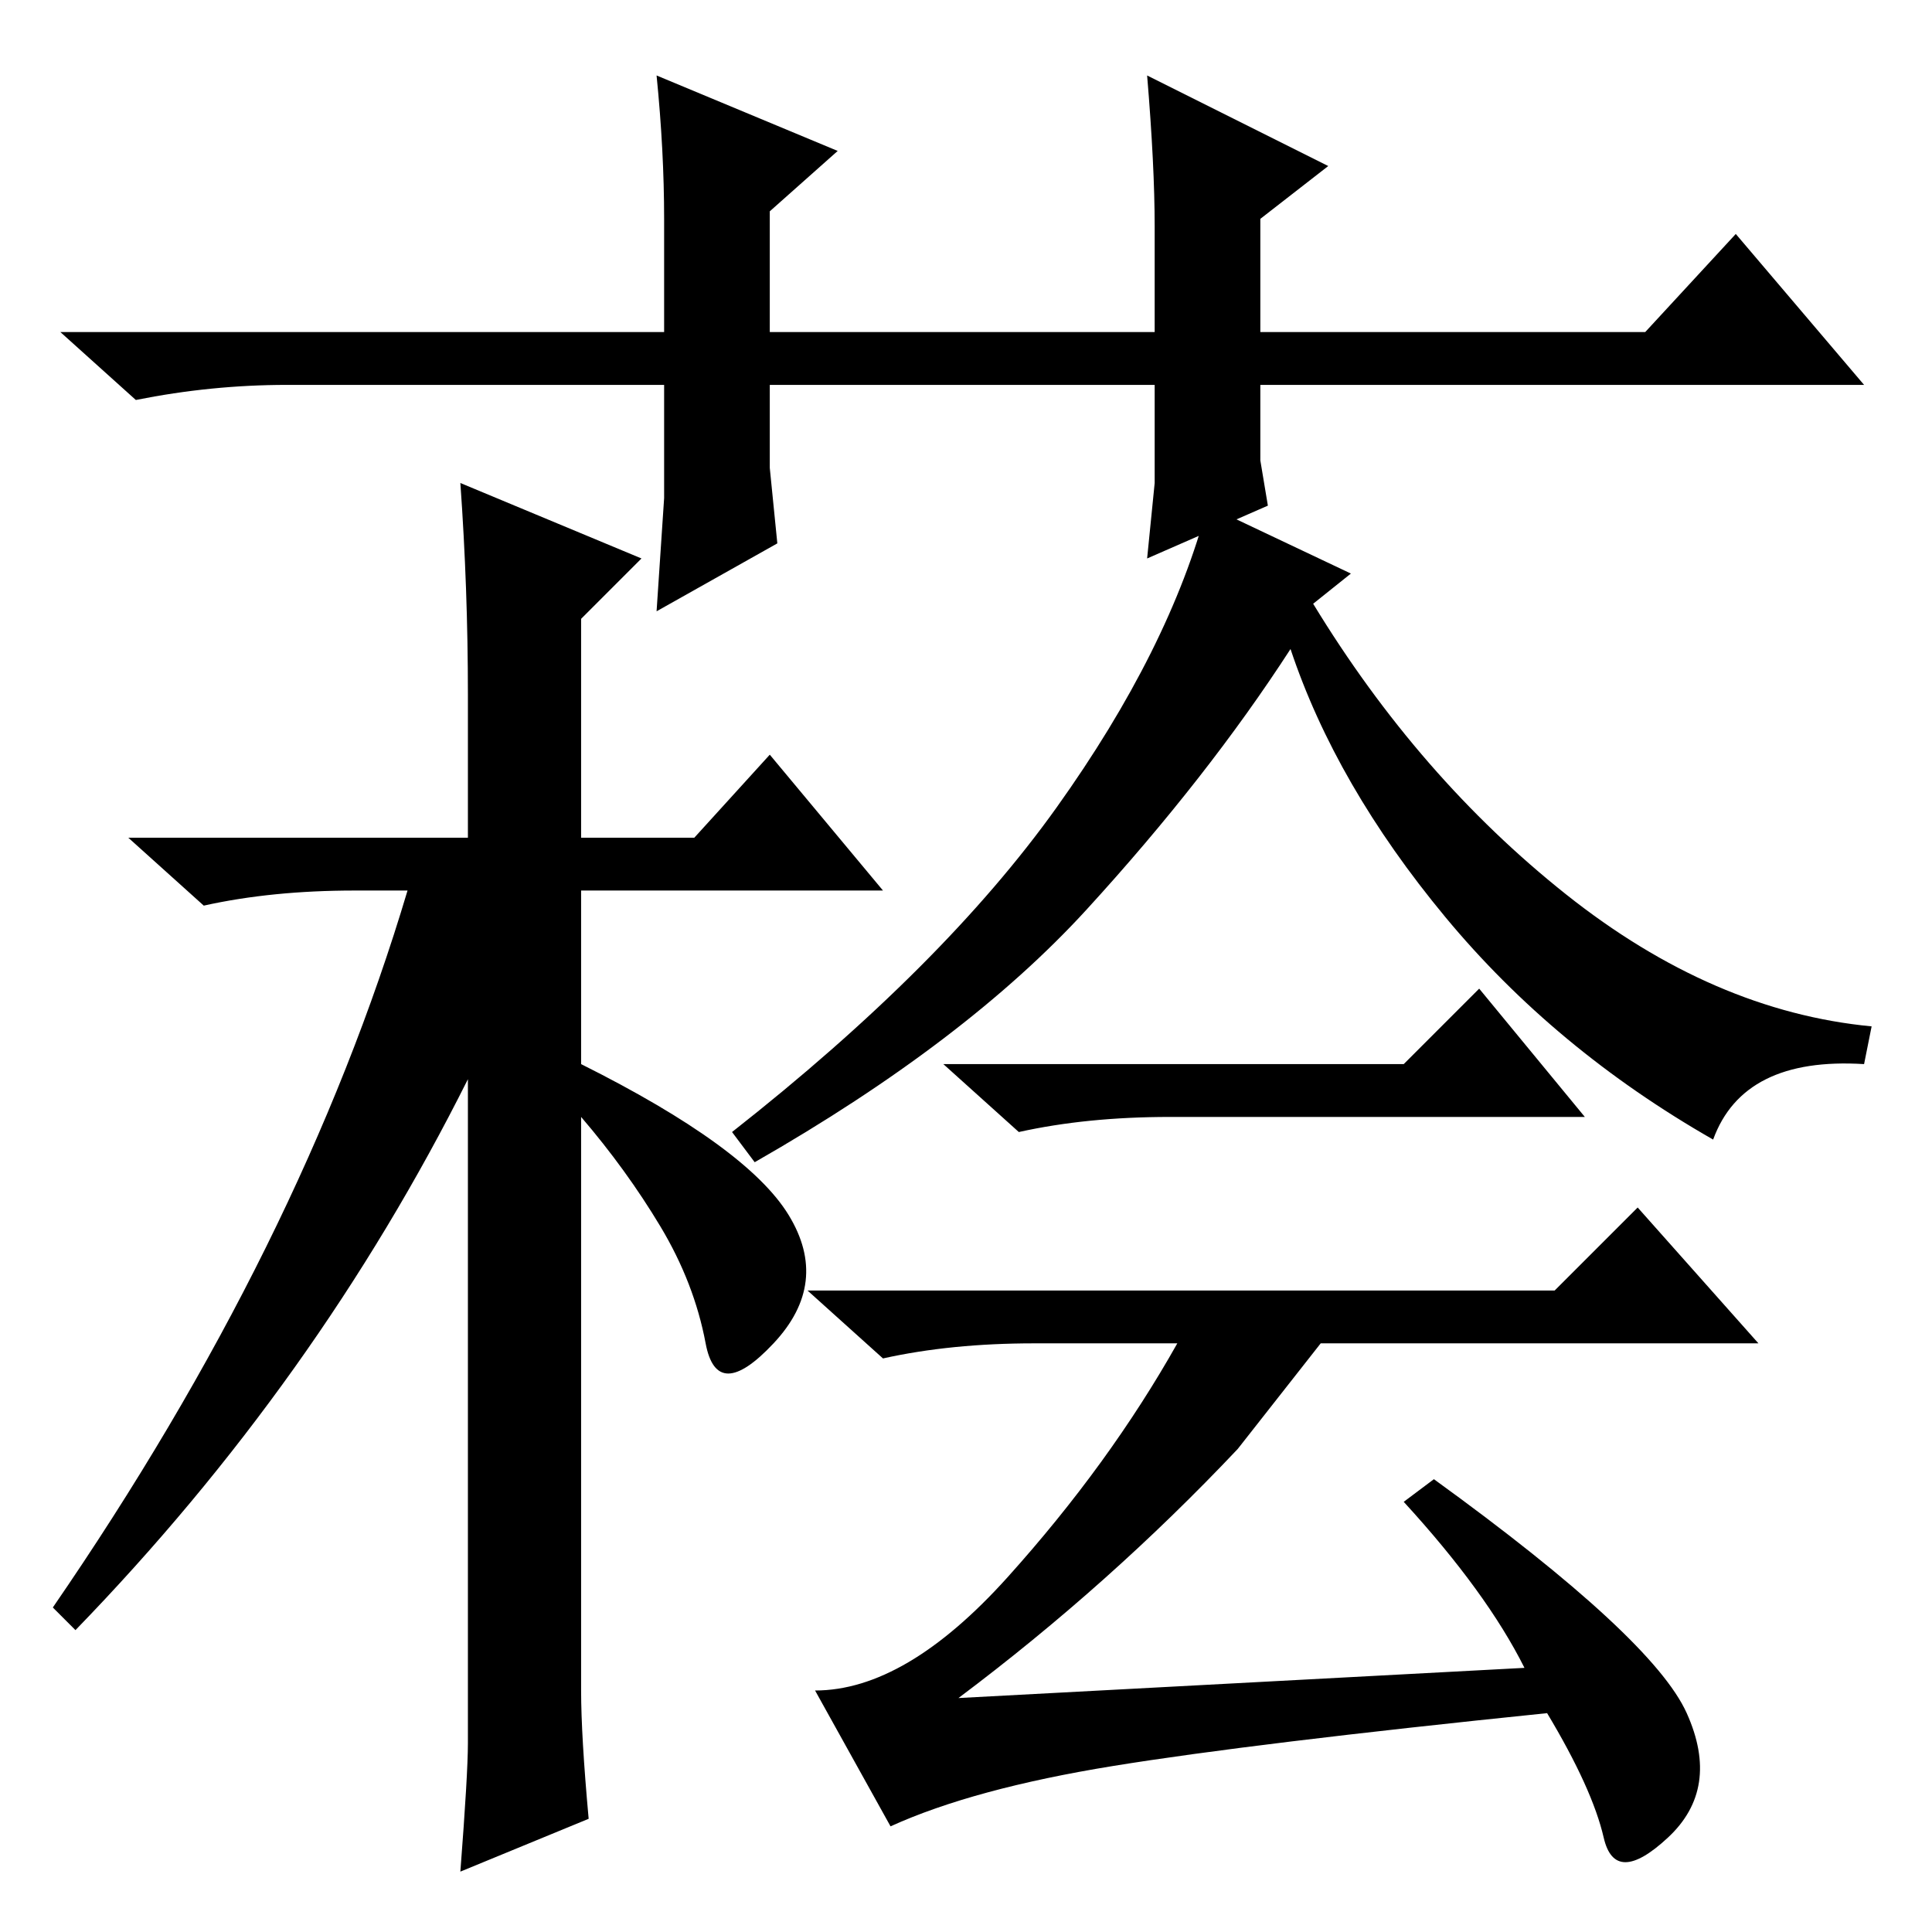 <?xml version="1.0" standalone="no"?>
<!DOCTYPE svg PUBLIC "-//W3C//DTD SVG 1.1//EN" "http://www.w3.org/Graphics/SVG/1.1/DTD/svg11.dtd" >
<svg xmlns="http://www.w3.org/2000/svg" xmlns:xlink="http://www.w3.org/1999/xlink" version="1.1" viewBox="0 -36 256 256">
  <g transform="matrix(1 0 0 -1 0 220)">
   <path fill="currentColor"
d="M152 182l1 10v13h-51v-11l1 -10l-16 -9l1 15v15h-50q-10 0 -20 -2l-10 9h80v15q0 9 -1 19l24 -10l-9 -8v-16h51v14q0 8 -1 20l24 -12l-9 -7v-15h51l12 13l17 -20h-80v-10l1 -6zM62 25v88q-20 -40 -52 -73l-3 3q33 48 47 95h-7q-11 0 -20 -2l-10 9h45v19q0 14 -1 28
l24 -10l-8 -8v-29h15l10 11l15 -18h-40v-23q22 -11 27.5 -20t-2 -17t-9 0t-6 15.5t-10.5 14.5v-76q0 -6 1 -17l-17 -7q1 13 1 17zM186 115l10 10l14 -17h-55q-11 0 -20 -2l-10 9h61zM147.5 22q-18.5 -3 -29.5 -8l-10 18q12 0 25.5 15t22.5 31h-19q-11 0 -20 -2l-10 9h99
l11 11l16 -18h-58l-11 -14q-17 -18 -37 -33l75 4q-5 10 -16 22l4 3q29 -21 33.5 -31t-2.5 -16.5t-8.5 0t-7.5 16.5q-39 -4 -57.5 -7zM140 149q15 21 20 40l19 -9l-5 -4q14 -23 33.5 -38.5t40.5 -17.5l-1 -5q-16 1 -20 -10q-21 12 -35.5 29.5t-20.5 35.5q-11 -17 -27 -34.5
t-44 -33.5l-3 4q28 22 43 43z" />
  </g>

</svg>
